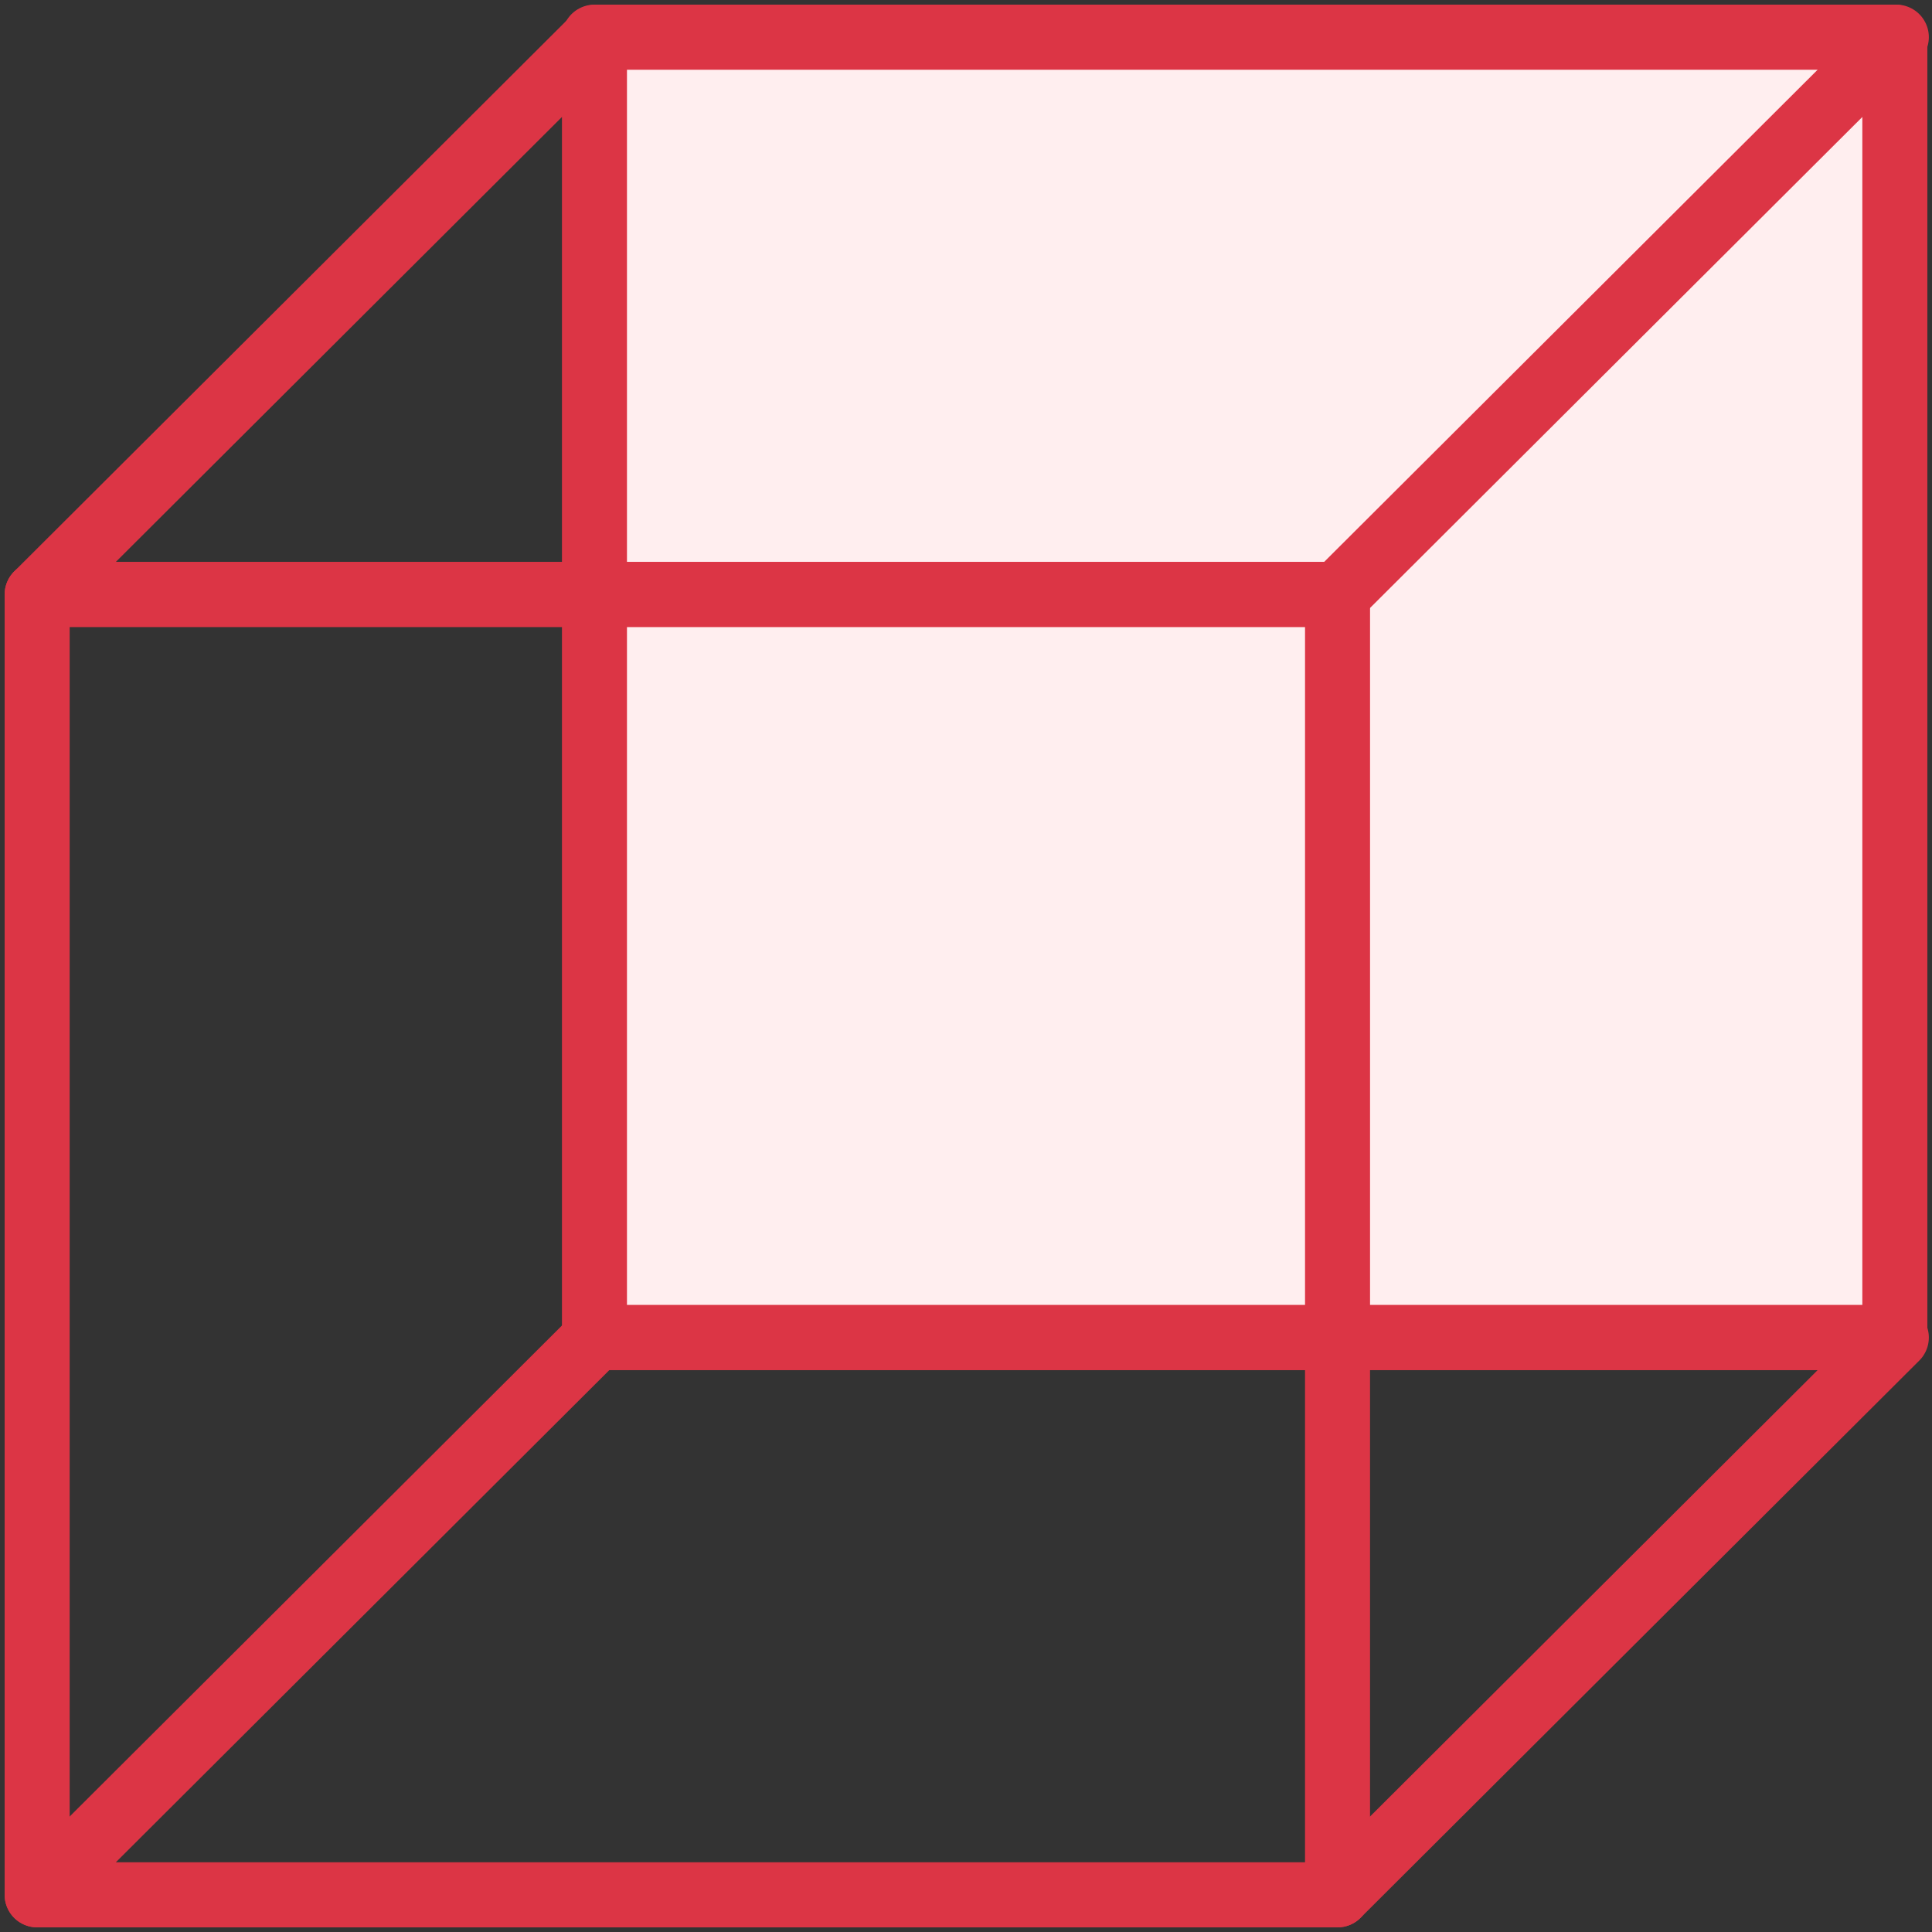 <?xml version="1.0" encoding="UTF-8"?>
<svg width="104px" height="104px" viewBox="0 0 104 104" version="1.1" xmlns="http://www.w3.org/2000/svg" xmlns:xlink="http://www.w3.org/1999/xlink">
    <rect x="0" y="0" width="104" height="104" fill="#333333" stroke="none"/>
    <!-- Generator: Sketch 46.2 (44496) - http://www.bohemiancoding.com/sketch -->
    <title>interface-58</title>
    <desc>Created with Sketch.</desc>
    <defs></defs>
    <g id="ALL" stroke="none" stroke-width="1" fill="none" fill-rule="evenodd" stroke-linecap="round" stroke-linejoin="round">
        <g id="Primary" transform="translate(-3067, -1398)" stroke="#DC3545" stroke-width="3.5">
            <g id="Group-15" transform="translate(200, 200)">
                <g id="interface-58" transform="translate(2869, 1200)">
                    <rect id="Layers-1" fill="#FFEEEF" x="30" y="0" width="70" height="70"></rect>
                    <rect id="Layers-2" x="0" y="30" width="70" height="70"></rect>
                    <polygon id="Layers-3" points="100.08 70 70 100 -1.13686838e-13 100 30.08 70"></polygon>
                    <polygon id="Layers-4" points="100.08 0 70 30 -1.13686838e-13 30 30.08 0"></polygon>
                </g>
            </g>
        </g>
    </g>
</svg>